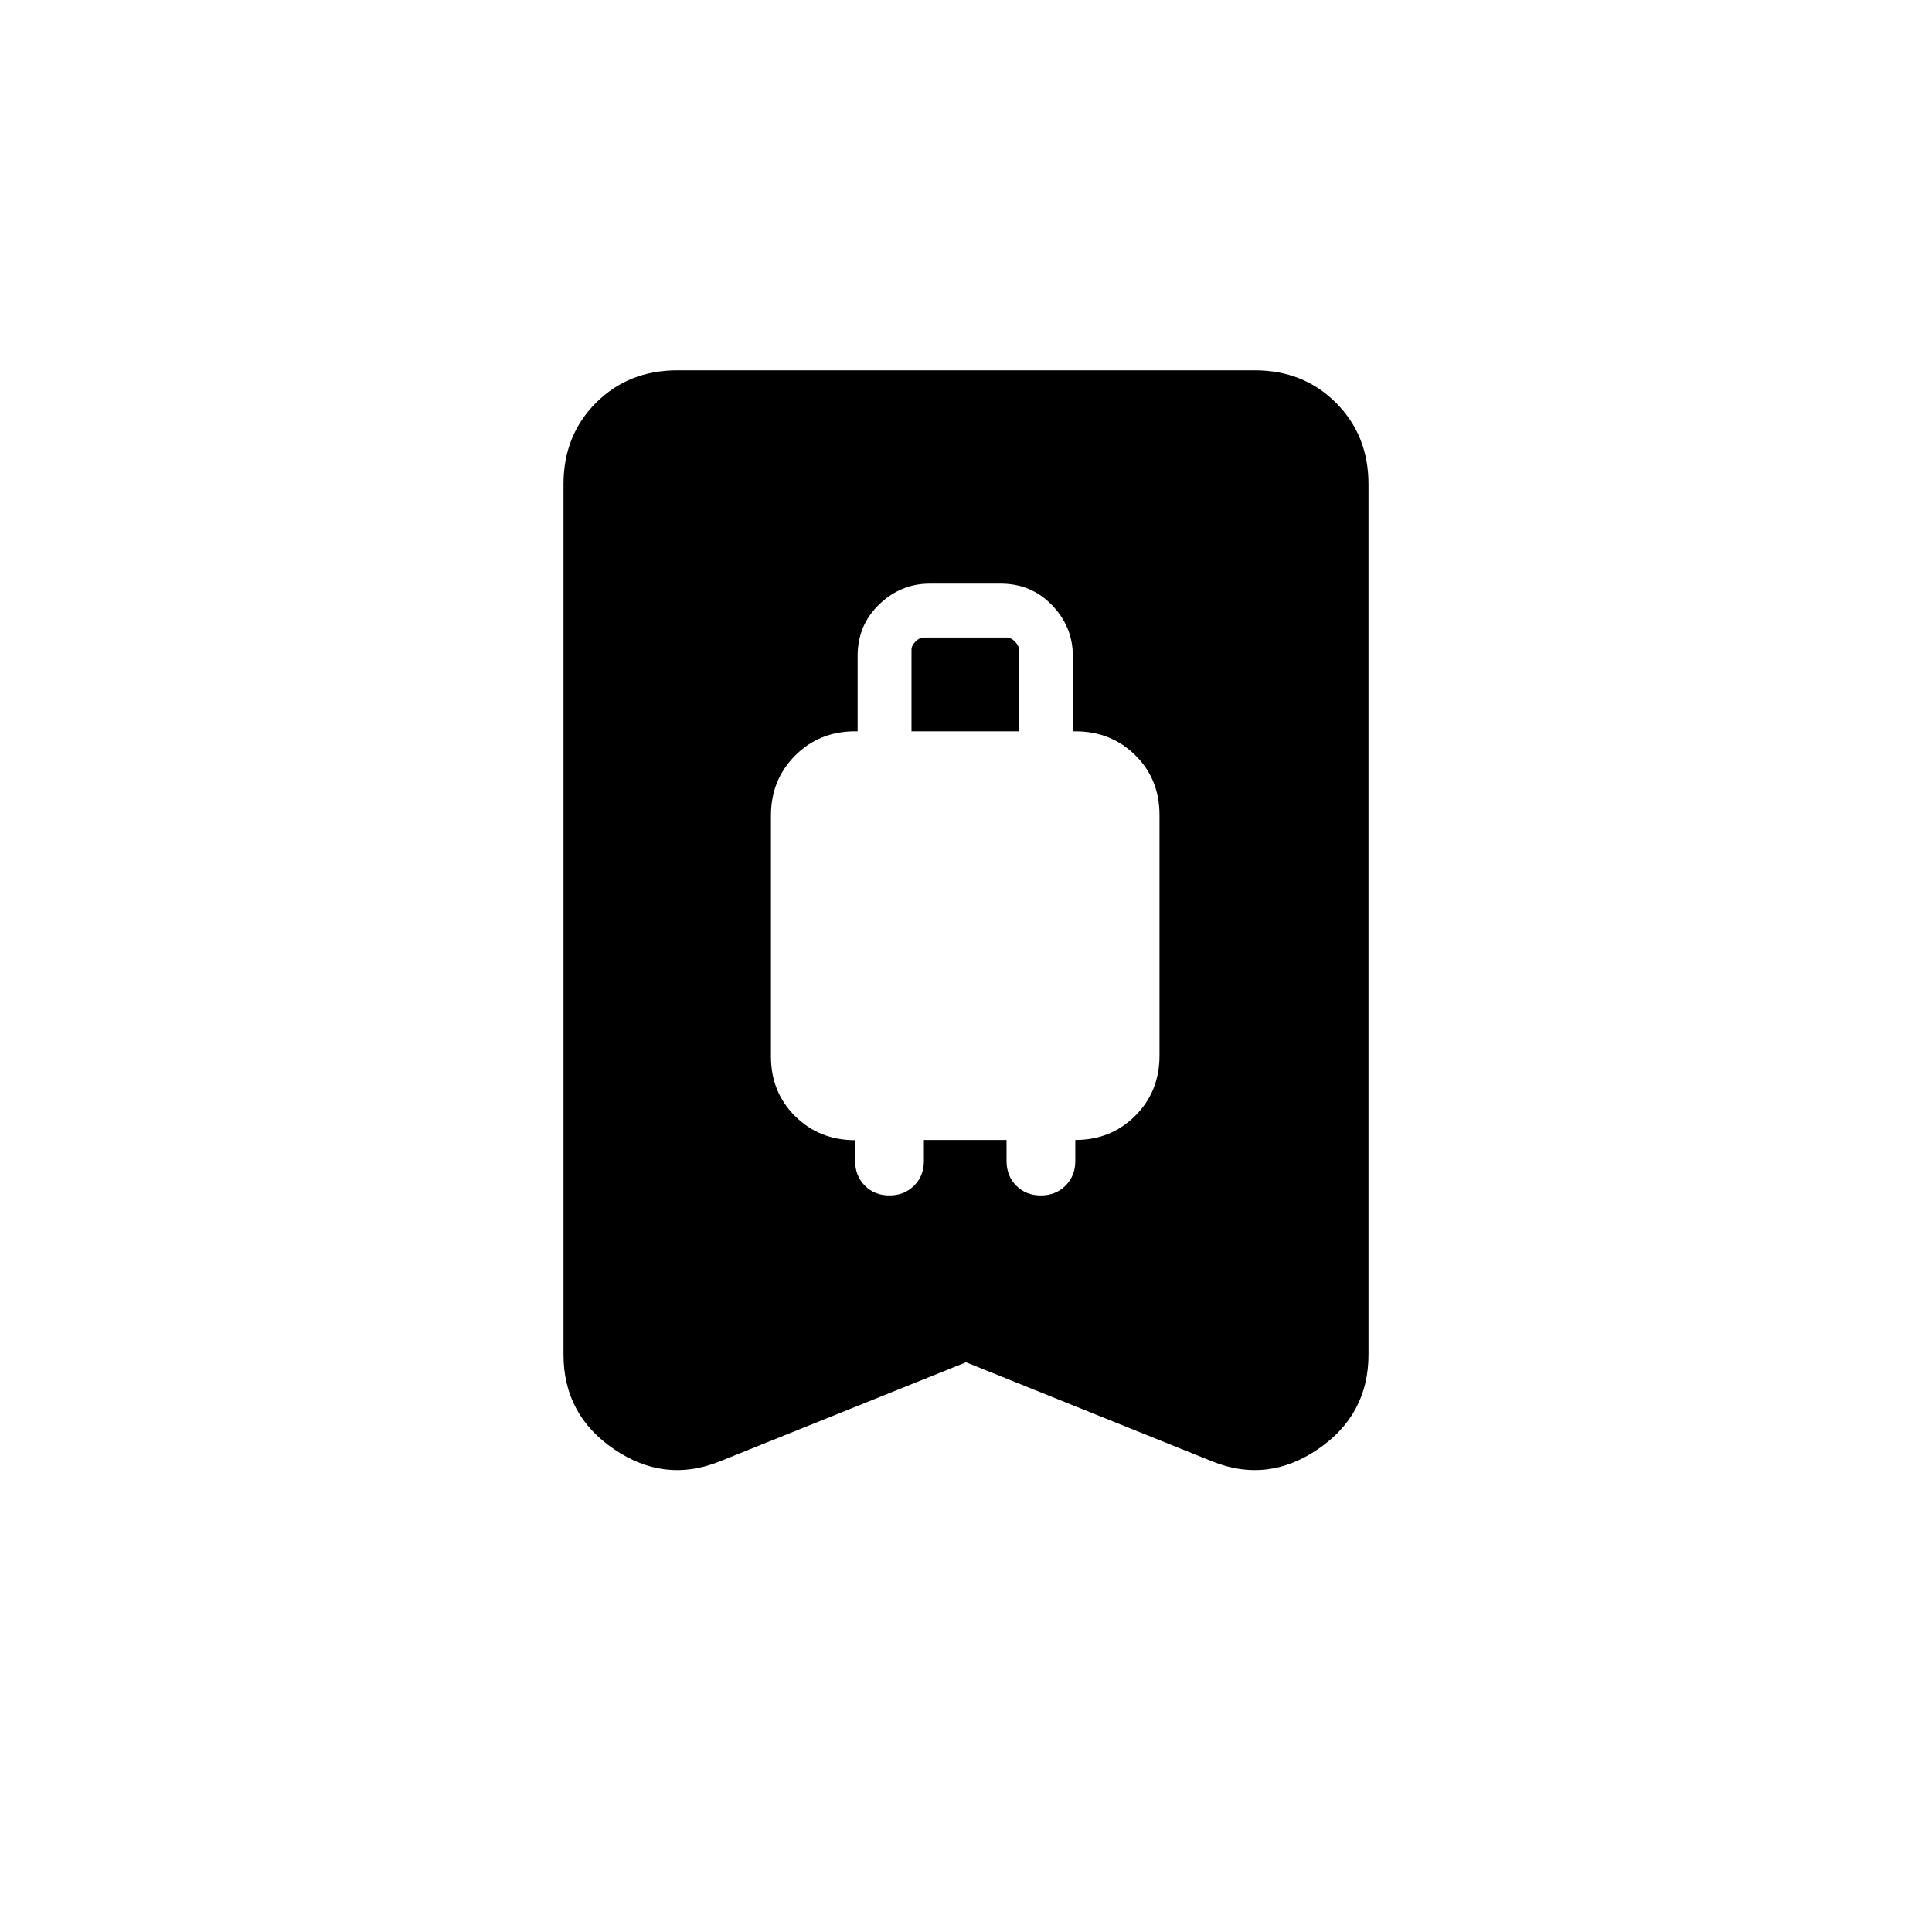 <svg xmlns="http://www.w3.org/2000/svg" height="20" viewBox="0 -960 960 960" width="20"><path d="M441.95-366q7.37 0 12.25-4.84t4.88-12.24v-10.46h41.07v10.46q0 7.4 4.83 12.24 4.82 4.84 12.2 4.84 7.37 0 12.25-4.84t4.88-12.24v-10.47q17.78 0 29.81-12.05 12.03-12.04 12.03-29.85v-119.6q0-17.81-12.03-29.69-12.03-11.88-29.81-11.88h-1.23v-37.53q0-14.39-10.31-25.12Q512.47-670 497.23-670H462q-14.38 0-25.12 10.31-10.73 10.3-10.73 25.54v37.53h-1.23q-17.78 0-29.81 12.05-12.03 12.05-12.03 29.86v119.61q0 17.81 12.03 29.73 12.03 11.92 29.81 11.92v10.37q0 7.4 4.83 12.24 4.82 4.84 12.2 4.84Zm10.97-230.62v-40.61q0-2 2-4t4-2h41.39q2 0 4 2t2 4v40.61h-53.39ZM480-283.08l-122.54 49.31q-27.31 10.92-52.38-6.16Q280-257.01 280-286.92v-432.46q0-24.32 16.15-40.47T336.62-776h286.76q24.32 0 40.47 16.15T680-719.38v432.46q0 29.91-25.08 46.99-25.07 17.08-52.38 6.16L480-283.08Z"/></svg>